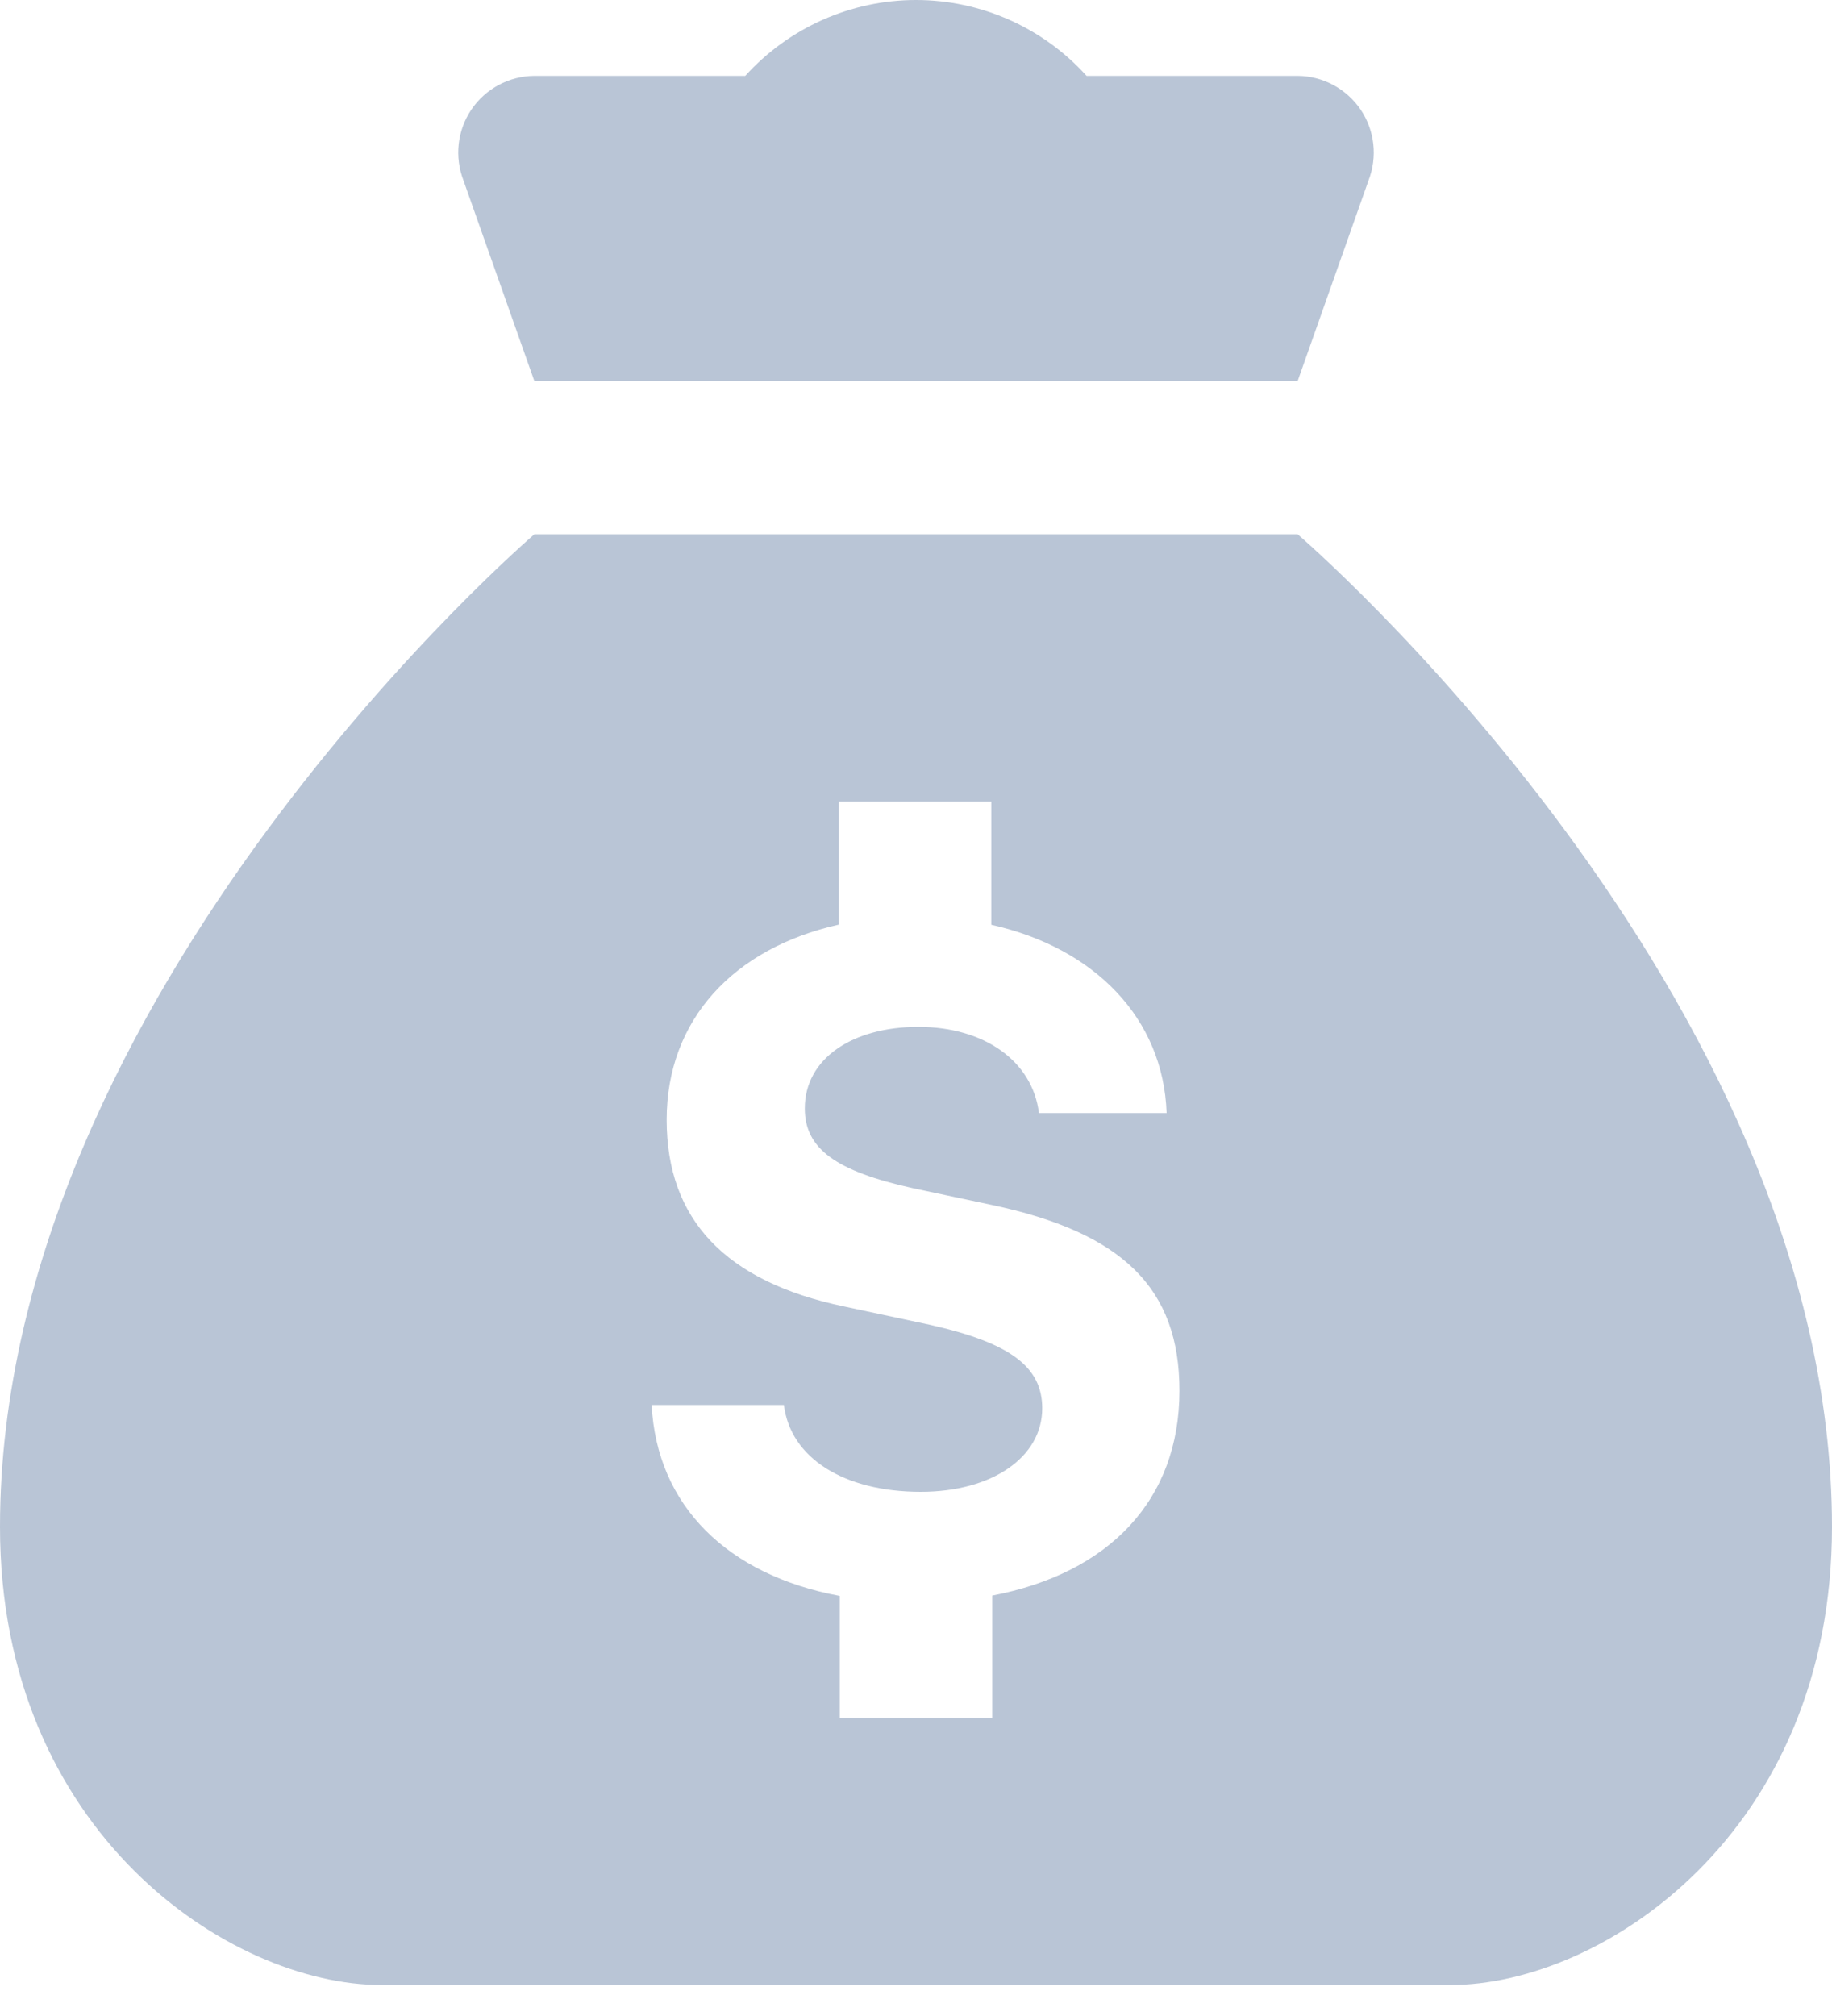 <svg width="10" height="11" viewBox="0 0 10 11" fill="none" xmlns="http://www.w3.org/2000/svg">
<path d="M7.083 2.915H2.917C2.917 2.915 -0 5.415 -0 8.331C-0 9.997 1.254 10.831 2.083 10.831H7.917C8.749 10.831 10 9.997 10 8.331C10 5.415 7.083 2.915 7.083 2.915H7.083ZM5.416 8.706V9.373H4.584L4.584 8.708C3.97 8.594 3.585 8.215 3.557 7.666H4.279C4.314 7.954 4.605 8.14 5.026 8.14C5.414 8.14 5.689 7.952 5.689 7.684C5.689 7.456 5.511 7.326 5.073 7.228L4.609 7.129C3.959 6.993 3.639 6.654 3.639 6.11C3.639 5.566 4.002 5.174 4.579 5.045V4.374H5.411V5.046C5.975 5.172 6.35 5.556 6.368 6.073L5.671 6.073C5.636 5.791 5.374 5.603 5.013 5.603C4.653 5.603 4.393 5.776 4.393 6.048C4.393 6.268 4.563 6.39 4.982 6.483L5.411 6.574C6.129 6.725 6.438 7.03 6.438 7.588C6.438 8.184 6.055 8.584 5.416 8.706L5.416 8.706Z" fill="#B9C5D6"/>
<path d="M7.083 0.414H5.931C5.694 0.151 5.355 0 5 0C4.645 0 4.306 0.151 4.068 0.414H2.917C2.779 0.415 2.65 0.484 2.573 0.598C2.496 0.712 2.48 0.856 2.53 0.985L2.917 2.08H7.083L7.47 0.985C7.52 0.856 7.504 0.712 7.427 0.598C7.349 0.484 7.221 0.415 7.083 0.414H7.083Z" fill="#B9C5D6"/>
</svg>
